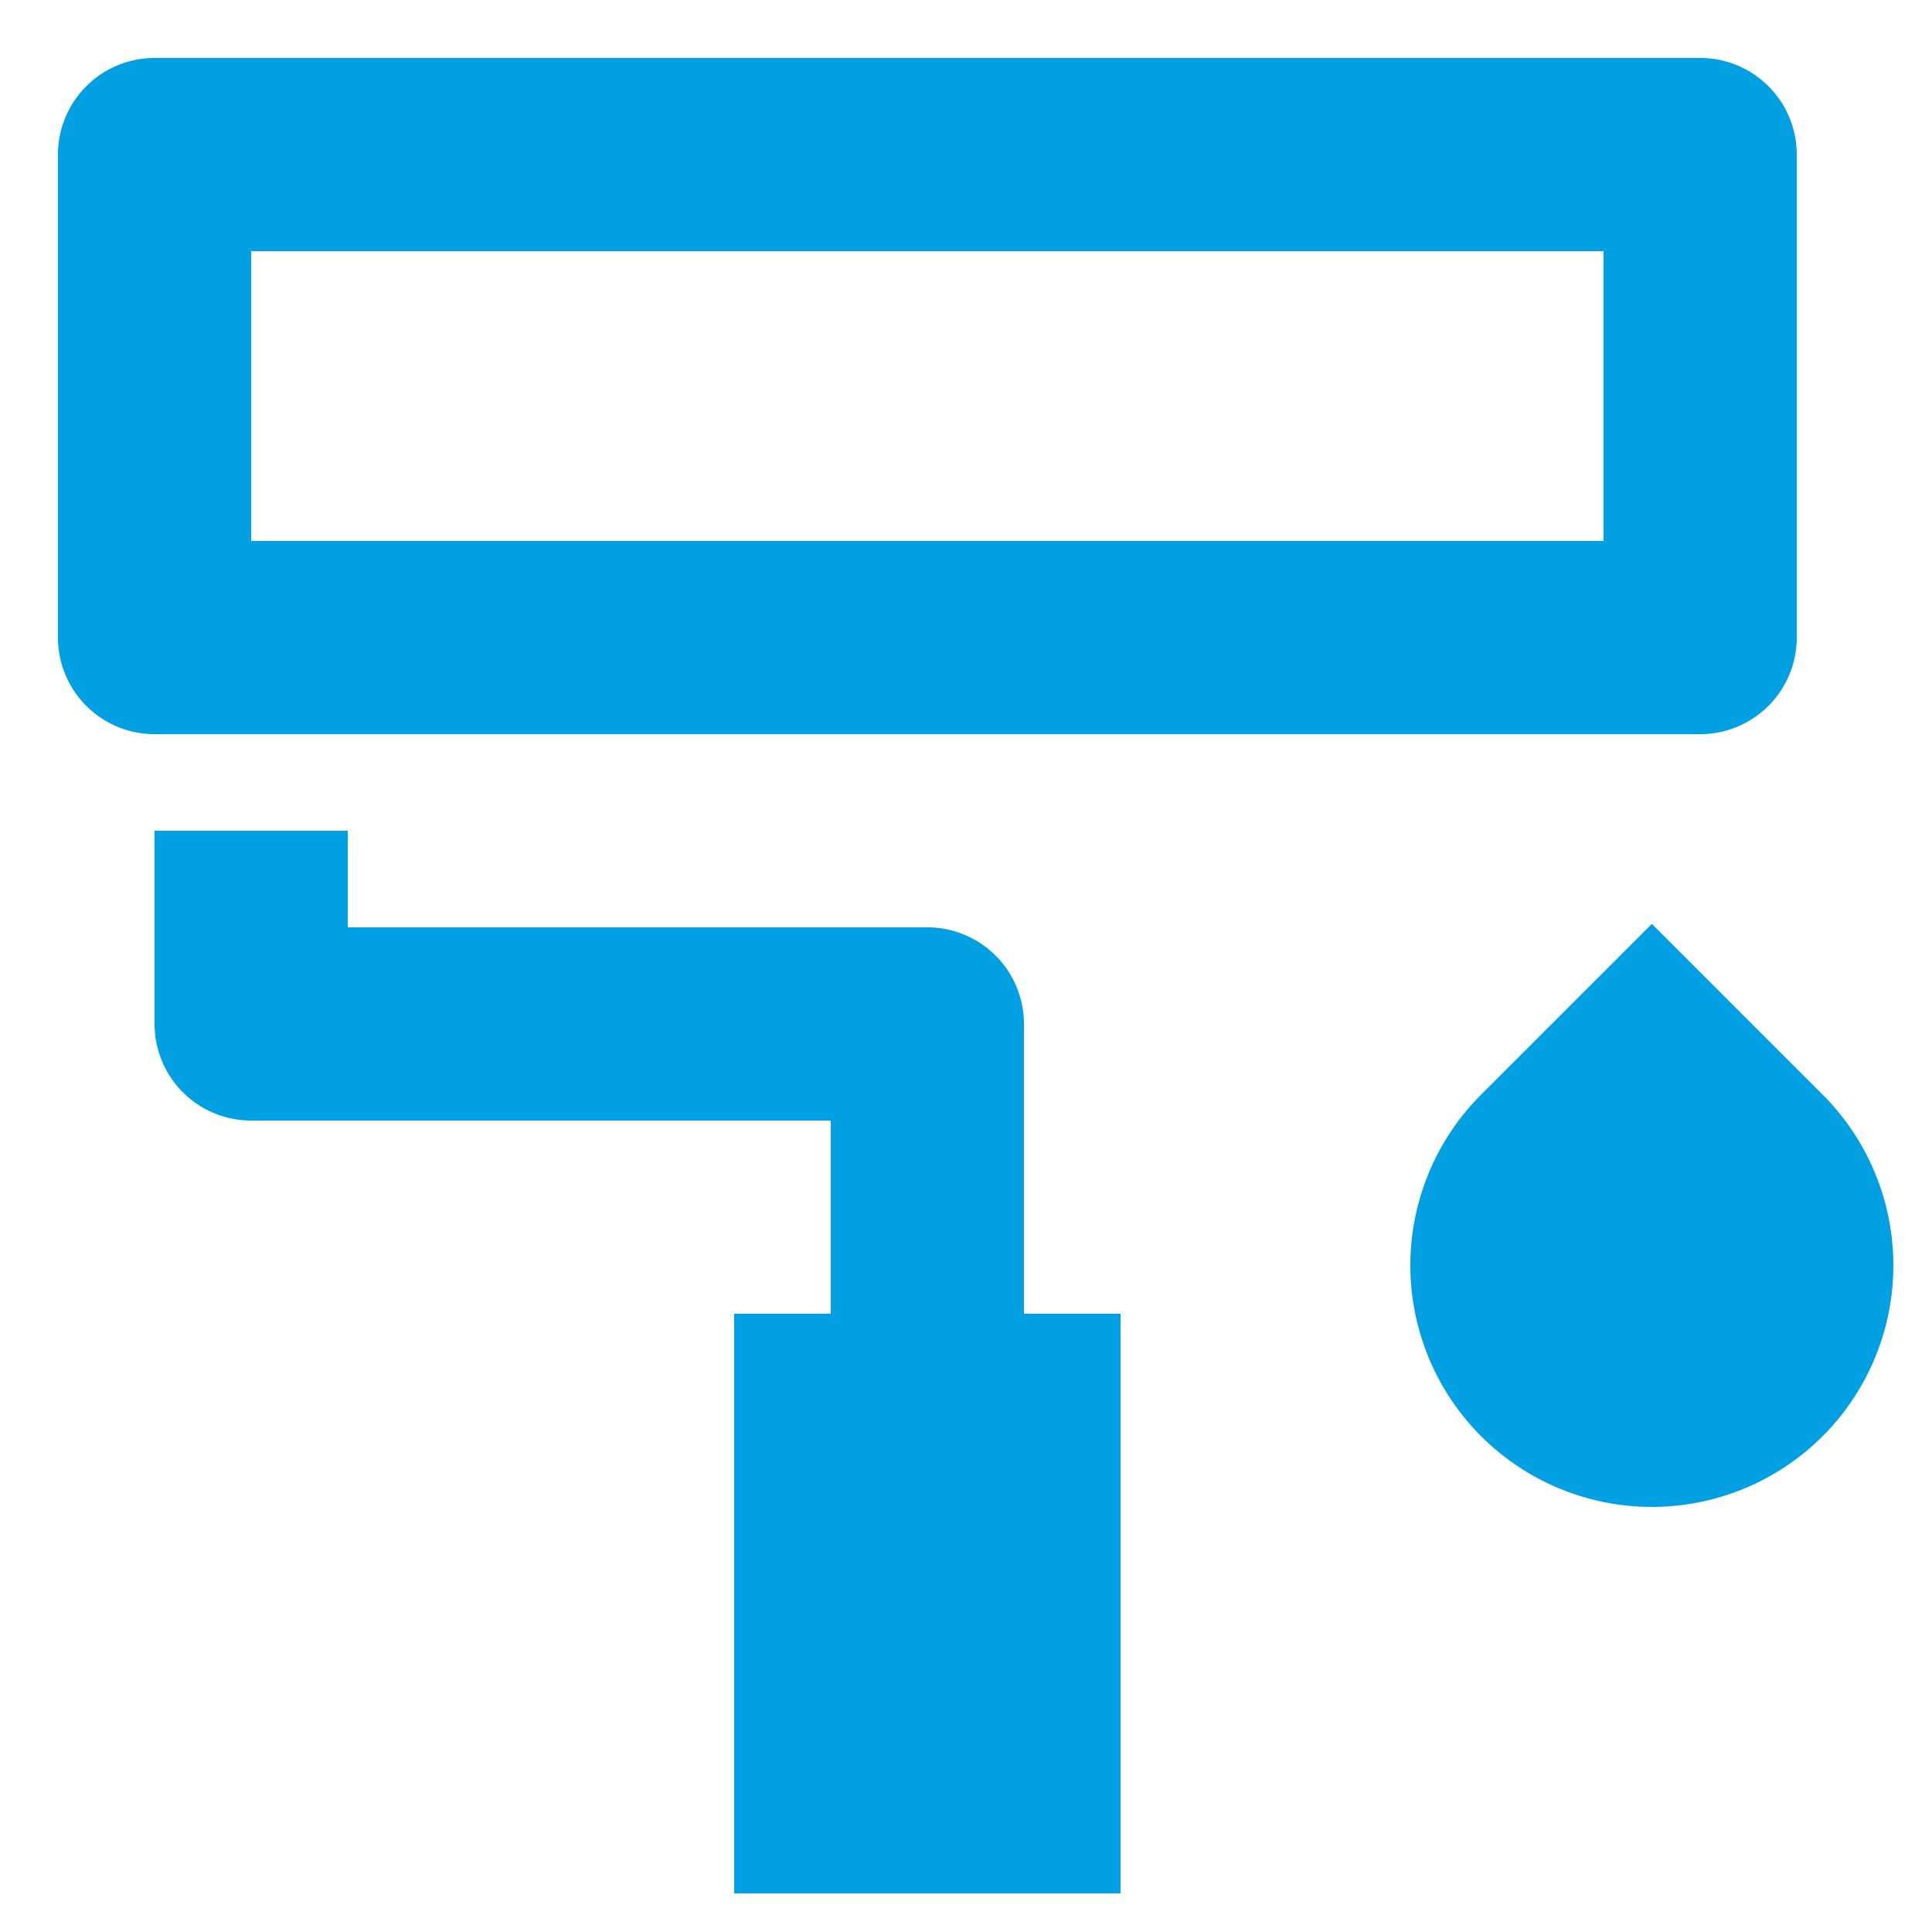 <svg width="25" height="25" fill="none" xmlns="http://www.w3.org/2000/svg"><path d="M3.25 3.25V7h17.5V3.25H3.25zM2 .75h20A1.25 1.25 0 0123.25 2v6.25A1.25 1.25 0 0122 9.5H2A1.25 1.25 0 01.75 8.25V2A1.25 1.25 0 012 .75zM4.5 12H12a1.25 1.25 0 011.25 1.25V17h1.25v7.5h-5V17h1.25v-2.5h-7.5A1.25 1.25 0 012 13.25v-2.5h2.5V12zm14.665 2.165l2.21-2.21 2.21 2.21a3.125 3.125 0 11-4.42 0z" fill="#00A0E3"/></svg>